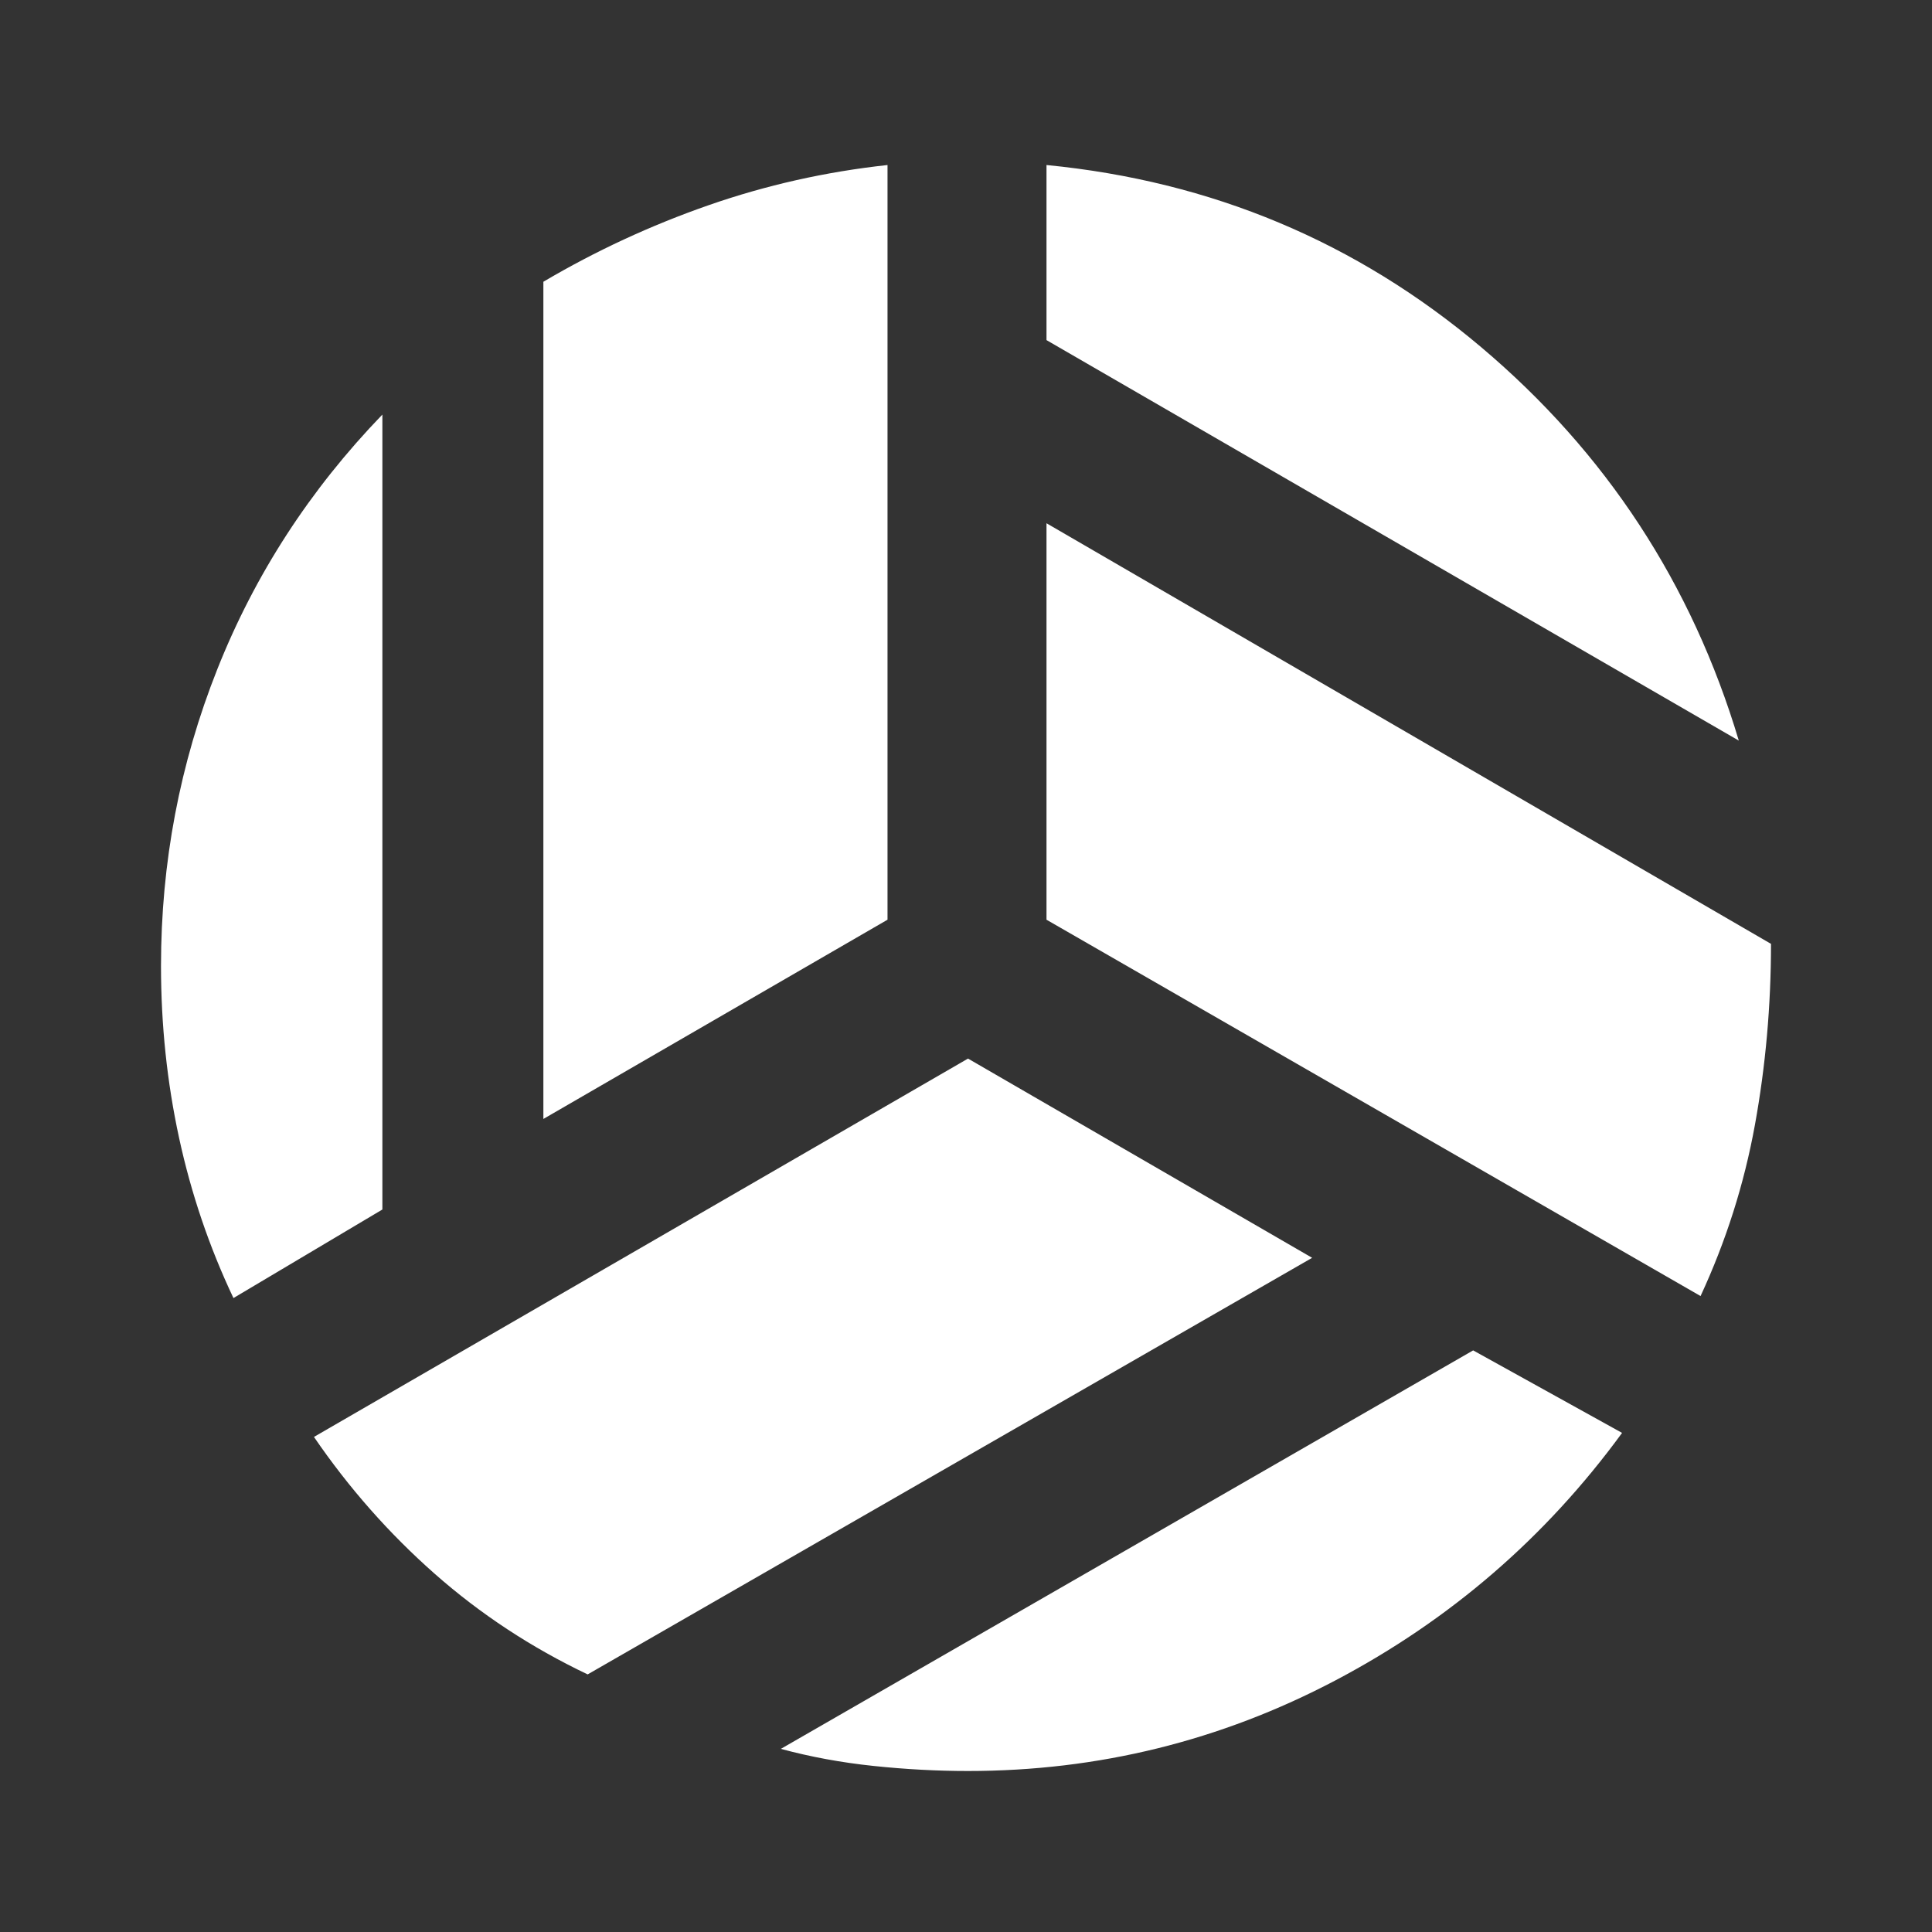 <svg xmlns="http://www.w3.org/2000/svg" width="32" height="32" viewBox="0 0 24 24"><rect x="0" y="0" width="24" height="24" fill="#333333" stroke="none"/><path fill="white" d="M21.6 9.2L13 4.225V2.05q3.075.3 5.4 2.263T21.6 9.2ZM6.75 13.9V3.5q.975-.575 2.05-.95t2.225-.5v9.375L6.75 13.9ZM2.9 16.125q-.45-.95-.675-1.988T2 12q0-1.925.7-3.688T4.75 5.15v9.875l-1.85 1.1ZM7.3 20.8q-1.05-.5-1.9-1.25t-1.5-1.7l8.125-4.7l4.275 2.475l-9 5.175Zm4.725 1.2q-.575 0-1.175-.063t-1.15-.212l8.6-4.95l1.85 1.025q-1.425 1.95-3.562 3.075T12.025 22Zm9.1-5.9L13 11.425V6.5l9 5.225q0 1.15-.2 2.25t-.675 2.125Z"/></svg>